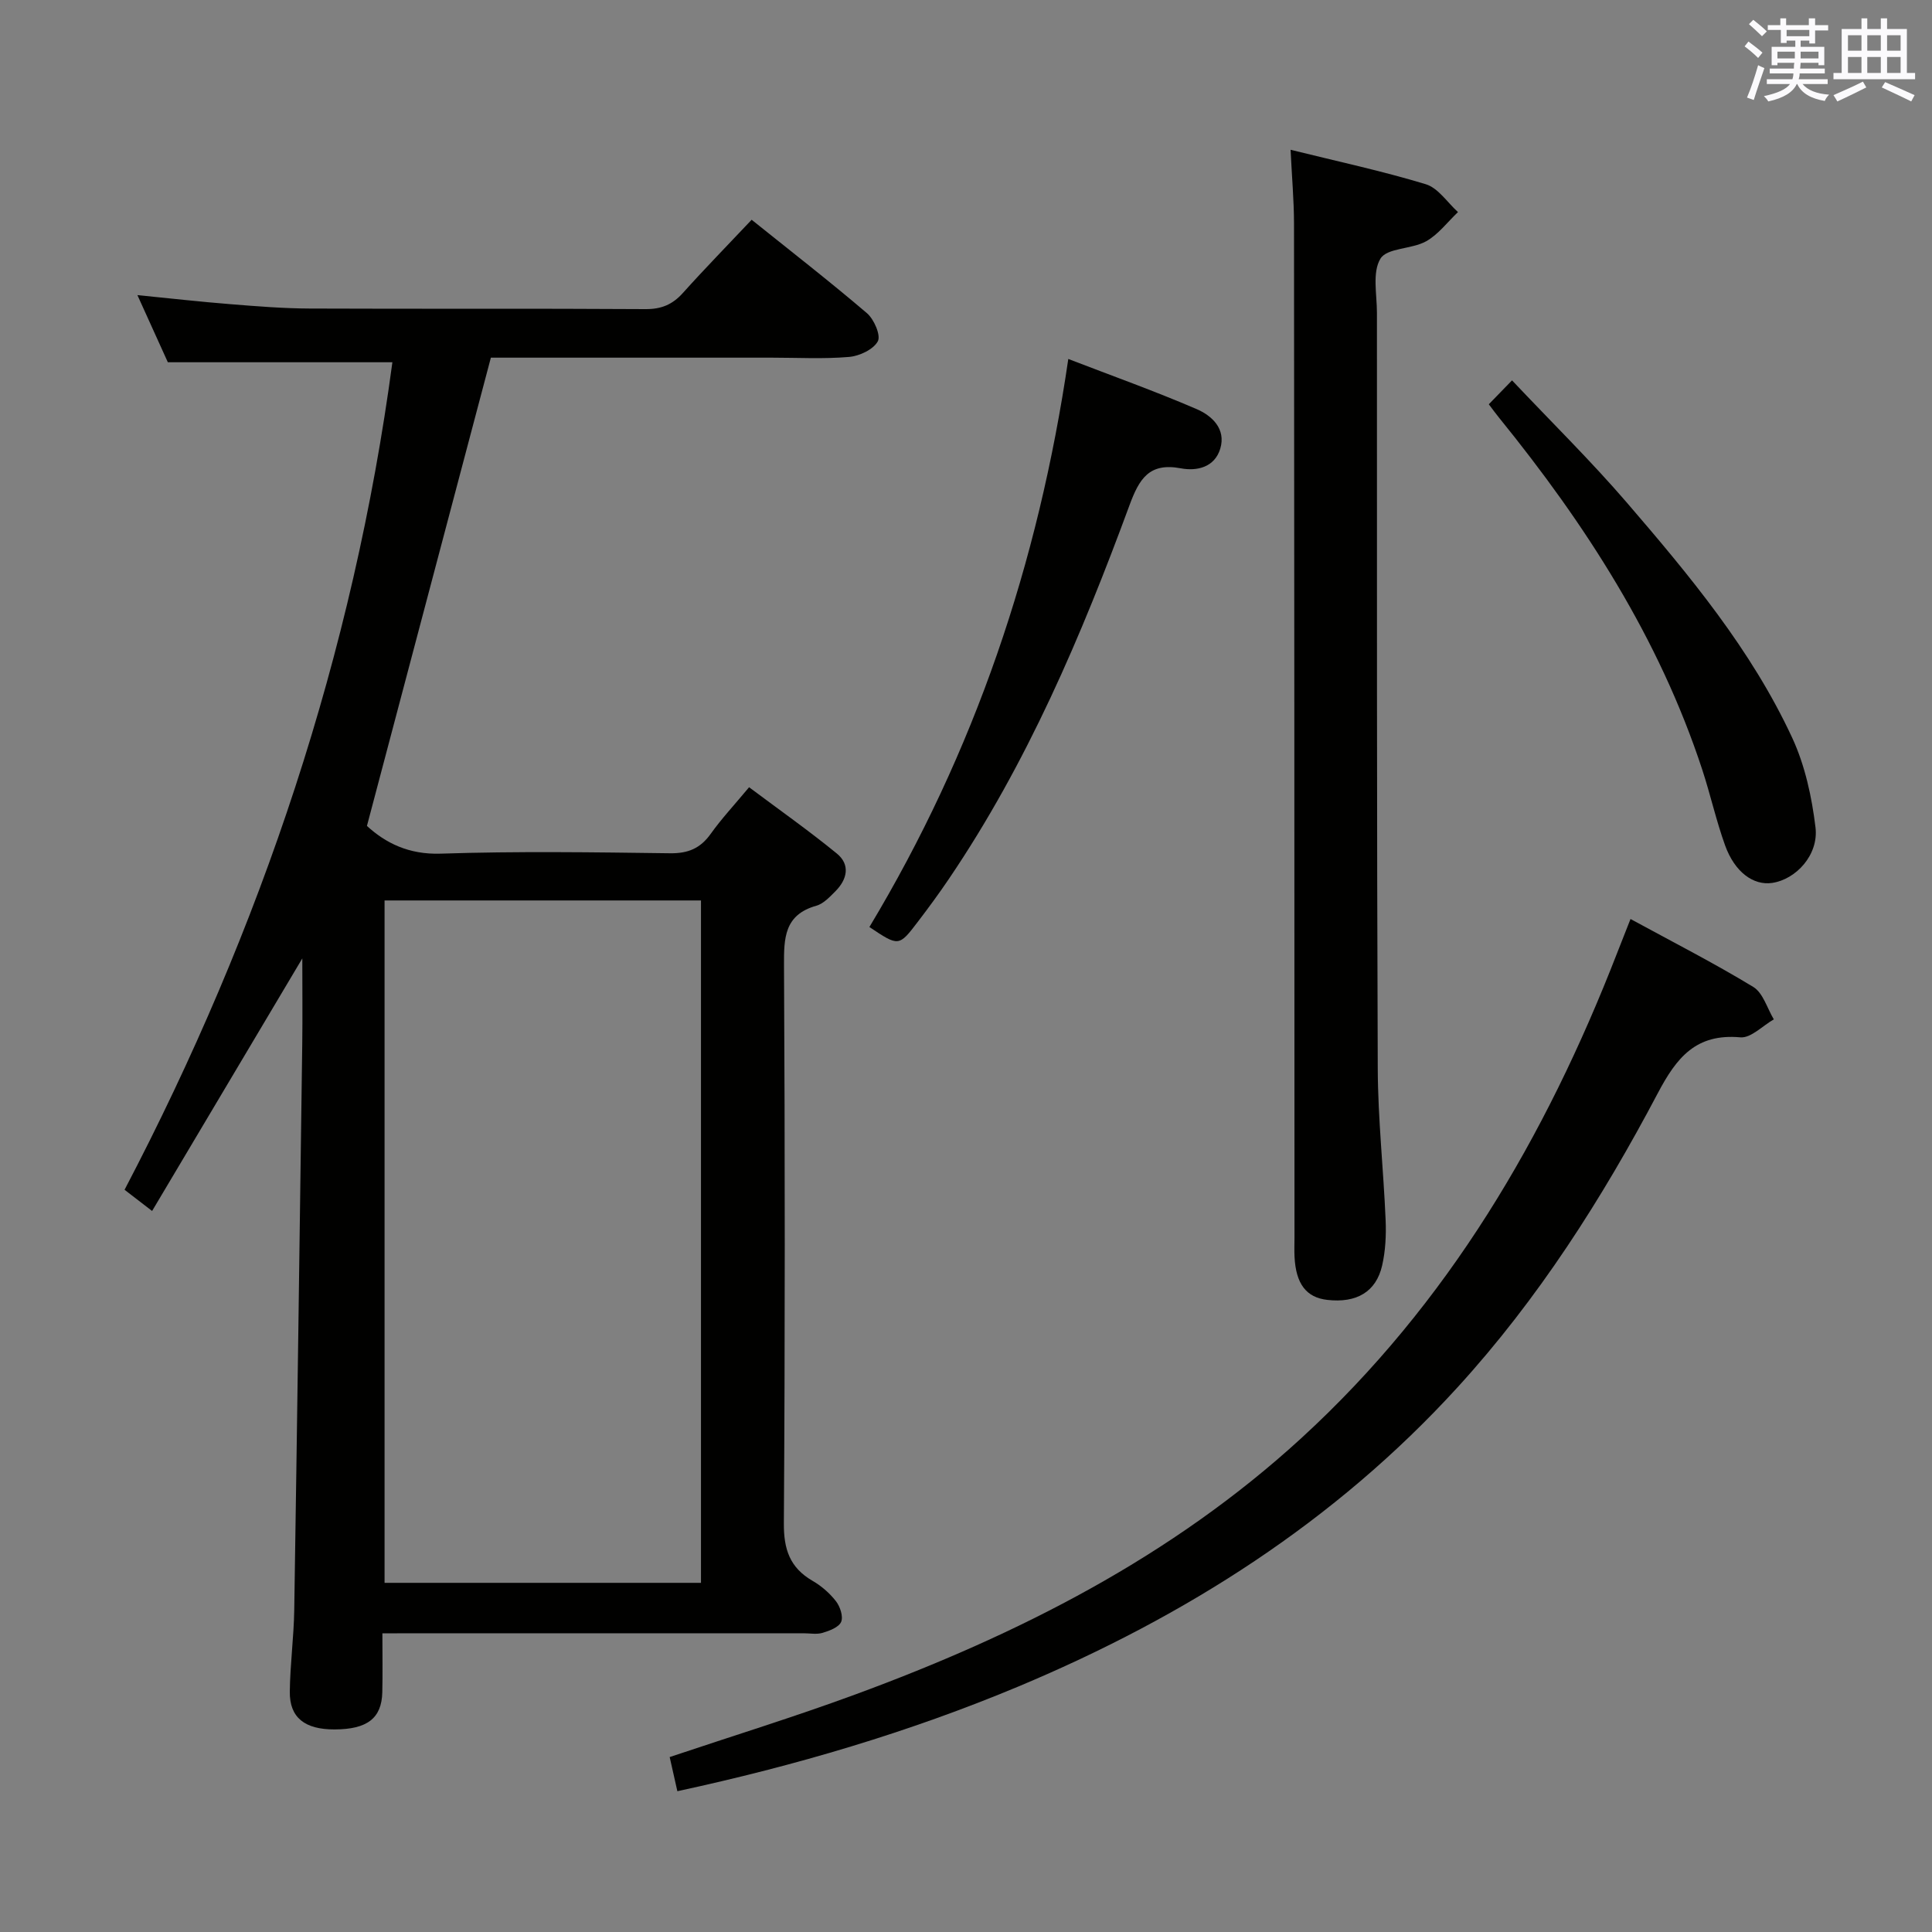 <svg enable-background="new 0 0 400 400" viewBox="0 0 400 400" xmlns="http://www.w3.org/2000/svg"><rect x="0" y="0" width="400" height="400" fill="#808080" stroke="none"/><g fill="#010100"><path d="m79.17 338.17c0 4.57.07 8.38-.02 12.18-.12 5.4-3.11 7.69-9.88 7.71-6.16.02-9.33-2.44-9.27-7.8.06-5.64.83-11.28.92-16.92.61-39.11 1.13-78.23 1.66-117.34.07-5.44.01-10.89.01-17.57-10.78 18.13-20.87 35.09-31.1 52.29-2.51-1.94-4.06-3.13-5.7-4.39 28.33-54.12 47.38-111.04 55.45-171.33-15.58 0-30.62 0-46.49 0-1.72-3.79-3.88-8.57-6.3-13.9 6.87.68 13.08 1.39 19.3 1.88 5.46.44 10.94.88 16.42.9 23.16.1 46.32-.03 69.47.12 3.3.02 5.6-.95 7.76-3.36 4.54-5.06 9.3-9.92 14.22-15.14 8.16 6.55 16.16 12.76 23.86 19.33 1.48 1.26 2.93 4.62 2.26 5.84-.93 1.7-3.81 3.05-5.97 3.23-5.29.45-10.65.15-15.98.15-19.64 0-39.29 0-58.16 0-8.59 32.44-17.05 64.43-25.66 96.95 3.82 3.5 8.62 5.96 15.27 5.74 15.81-.52 31.65-.29 47.48-.08 3.74.05 6.28-1.01 8.43-4.03 2.21-3.1 4.83-5.91 7.94-9.64 6.13 4.59 12.31 8.94 18.15 13.71 2.85 2.32 2.18 5.36-.28 7.83-1.17 1.17-2.46 2.57-3.94 2.99-6.64 1.87-6.73 6.67-6.7 12.37.2 38.48.22 76.97-.03 115.46-.04 5.42 1.23 9.21 5.93 11.94 1.84 1.06 3.56 2.56 4.86 4.23.86 1.11 1.54 3.17 1.07 4.27-.48 1.12-2.4 1.84-3.83 2.27-1.22.37-2.64.09-3.98.09-26.99 0-53.98 0-80.97 0-1.83.02-3.64.02-6.2.02zm.45-151.74v141.28h65.51c0-47.23 0-94.25 0-141.28-22.08 0-43.69 0-65.51 0z"/><path d="m267.2 31.01c9.7 2.4 18.96 4.39 27.99 7.13 2.57.78 4.47 3.78 6.67 5.77-2.18 2.06-4.08 4.65-6.62 6.06-2.98 1.65-8.06 1.33-9.43 3.58-1.73 2.83-.73 7.39-.73 11.2.01 52.16-.04 104.33.17 156.49.04 10.46 1.19 20.91 1.63 31.38.13 3.12-.03 6.35-.72 9.38-1.25 5.47-5.3 7.82-11.35 7.13-4.35-.49-6.51-3.31-6.79-8.91-.07-1.33-.01-2.67-.01-4-.02-70-.03-139.99-.1-209.99-.01-4.78-.44-9.57-.71-15.22z"/><path d="m140.24 370.85c-.59-2.61-1.09-4.85-1.59-7.07 13-4.36 25.83-8.32 38.41-12.95 33.8-12.43 65.58-28.52 92.4-53.11 30.36-27.83 50.55-62.31 65.31-100.31.84-2.15 1.69-4.3 2.81-7.14 8.68 4.73 17.23 9.09 25.41 14.06 2.03 1.23 2.88 4.42 4.26 6.72-2.31 1.31-4.74 3.91-6.92 3.72-9.19-.83-13.2 4.16-17.11 11.58-11.51 21.81-24.73 42.57-41.46 60.89-25.38 27.81-56.34 47.43-90.81 61.89-22.71 9.5-46.24 16.44-70.71 21.72z"/><path d="m180 191.93c21.77-36.22 34.98-75.21 41.18-117.61 9.14 3.52 17.96 6.67 26.55 10.37 3.16 1.36 6.15 4.08 4.91 8.21-1.16 3.85-4.83 4.69-8.17 4.06-6.57-1.24-8.62 2.21-10.63 7.67-9.94 26.98-21.16 53.4-37.39 77.35-2.05 3.03-4.22 5.98-6.44 8.89-3.92 5.14-3.95 5.11-10.01 1.06z"/><path d="m308.24 83.7c1.57-1.62 2.83-2.91 4.81-4.95 8.11 8.59 16.27 16.61 23.71 25.24 13.01 15.12 25.83 30.51 34.3 48.77 2.65 5.72 4.06 12.25 4.82 18.55.68 5.68-4.03 10.76-8.98 11.49-3.86.57-7.73-2.22-9.73-7.75-1.85-5.13-3.03-10.49-4.73-15.68-8.93-27.22-24.17-50.81-42.06-72.87-.62-.75-1.19-1.55-2.14-2.8z"/></g><path d="m361.2 9.6.8-1c.9.7 1.9 1.4 2.9 2.3l-.9 1.1c-1-1-2-1.8-2.8-2.4zm.5 10.6c.9-2.1 1.6-4.3 2.3-6.7.4.2.8.4 1.3.6-.7 2.1-1.5 4.3-2.2 6.6zm.4-15.2.9-.9c1 .8 2 1.6 2.8 2.4l-1 1c-.9-.9-1.8-1.7-2.7-2.5zm12.5-1.2h1.2v1.4h2.7v1.1h-2.7v2.7h-1.2v-.6h-1.8v1.3h4.9v3.8h-1.2v-.5h-3.7c0 .4-.1.9-.1 1.2h5.1v1h-5.2c0 .5-.1.9-.2 1.2h6v1h-5.2c1.1 1.3 2.9 2 5.5 2.2-.4.4-.7.8-.9 1.3-2.9-.5-4.8-1.6-5.7-3.5h-.1c-.8 1.7-2.7 2.9-5.9 3.6-.2-.4-.6-.8-.9-1.1 2.8-.6 4.6-1.4 5.4-2.5h-4.8v-1h5.3c.1-.3.2-.7.2-1.2h-4.9v-1h5c0-.4 0-.8.1-1.2h-3.5v.5h-1.2v-3.8h4.9v-1.3h-1.8v.5h-1.2v-2.7h-2.7v-1h2.6v-1.4h1.2v1.4h4.7v-1.4zm-6.6 8.3h3.6c0-.4 0-.9 0-1.4h-3.6zm1.9-4.6h4.7v-1.3h-4.7zm6.6 3.2h-3.7v1.4h3.7z" fill="#fbfafc"/><path d="m385.3 3.8h1.3v2.2h2.8v-2.2h1.3v2.2h4.1v9.1h1.7v1.3h-16.9v-1.3h1.7v-9.1h4.1v-2.2zm.4 13.1.7 1.2c-1.8.9-3.8 1.9-6 2.9-.2-.4-.5-.8-.8-1.3 2.3-1 4.3-1.9 6.1-2.8zm-3.1-6.4h2.8v-3.2h-2.8zm0 4.6h2.8v-3.3h-2.8zm4-4.6h2.8v-3.2h-2.8zm0 4.6h2.8v-3.3h-2.8zm3.7 1.9c2.1.9 4.1 1.8 6.1 2.7l-.7 1.3c-2.2-1.1-4.2-2-6.1-2.9zm3.2-9.7h-2.8v3.2h2.8zm-2.8 7.8h2.8v-3.3h-2.8z" fill="#fbfafc"/></svg>